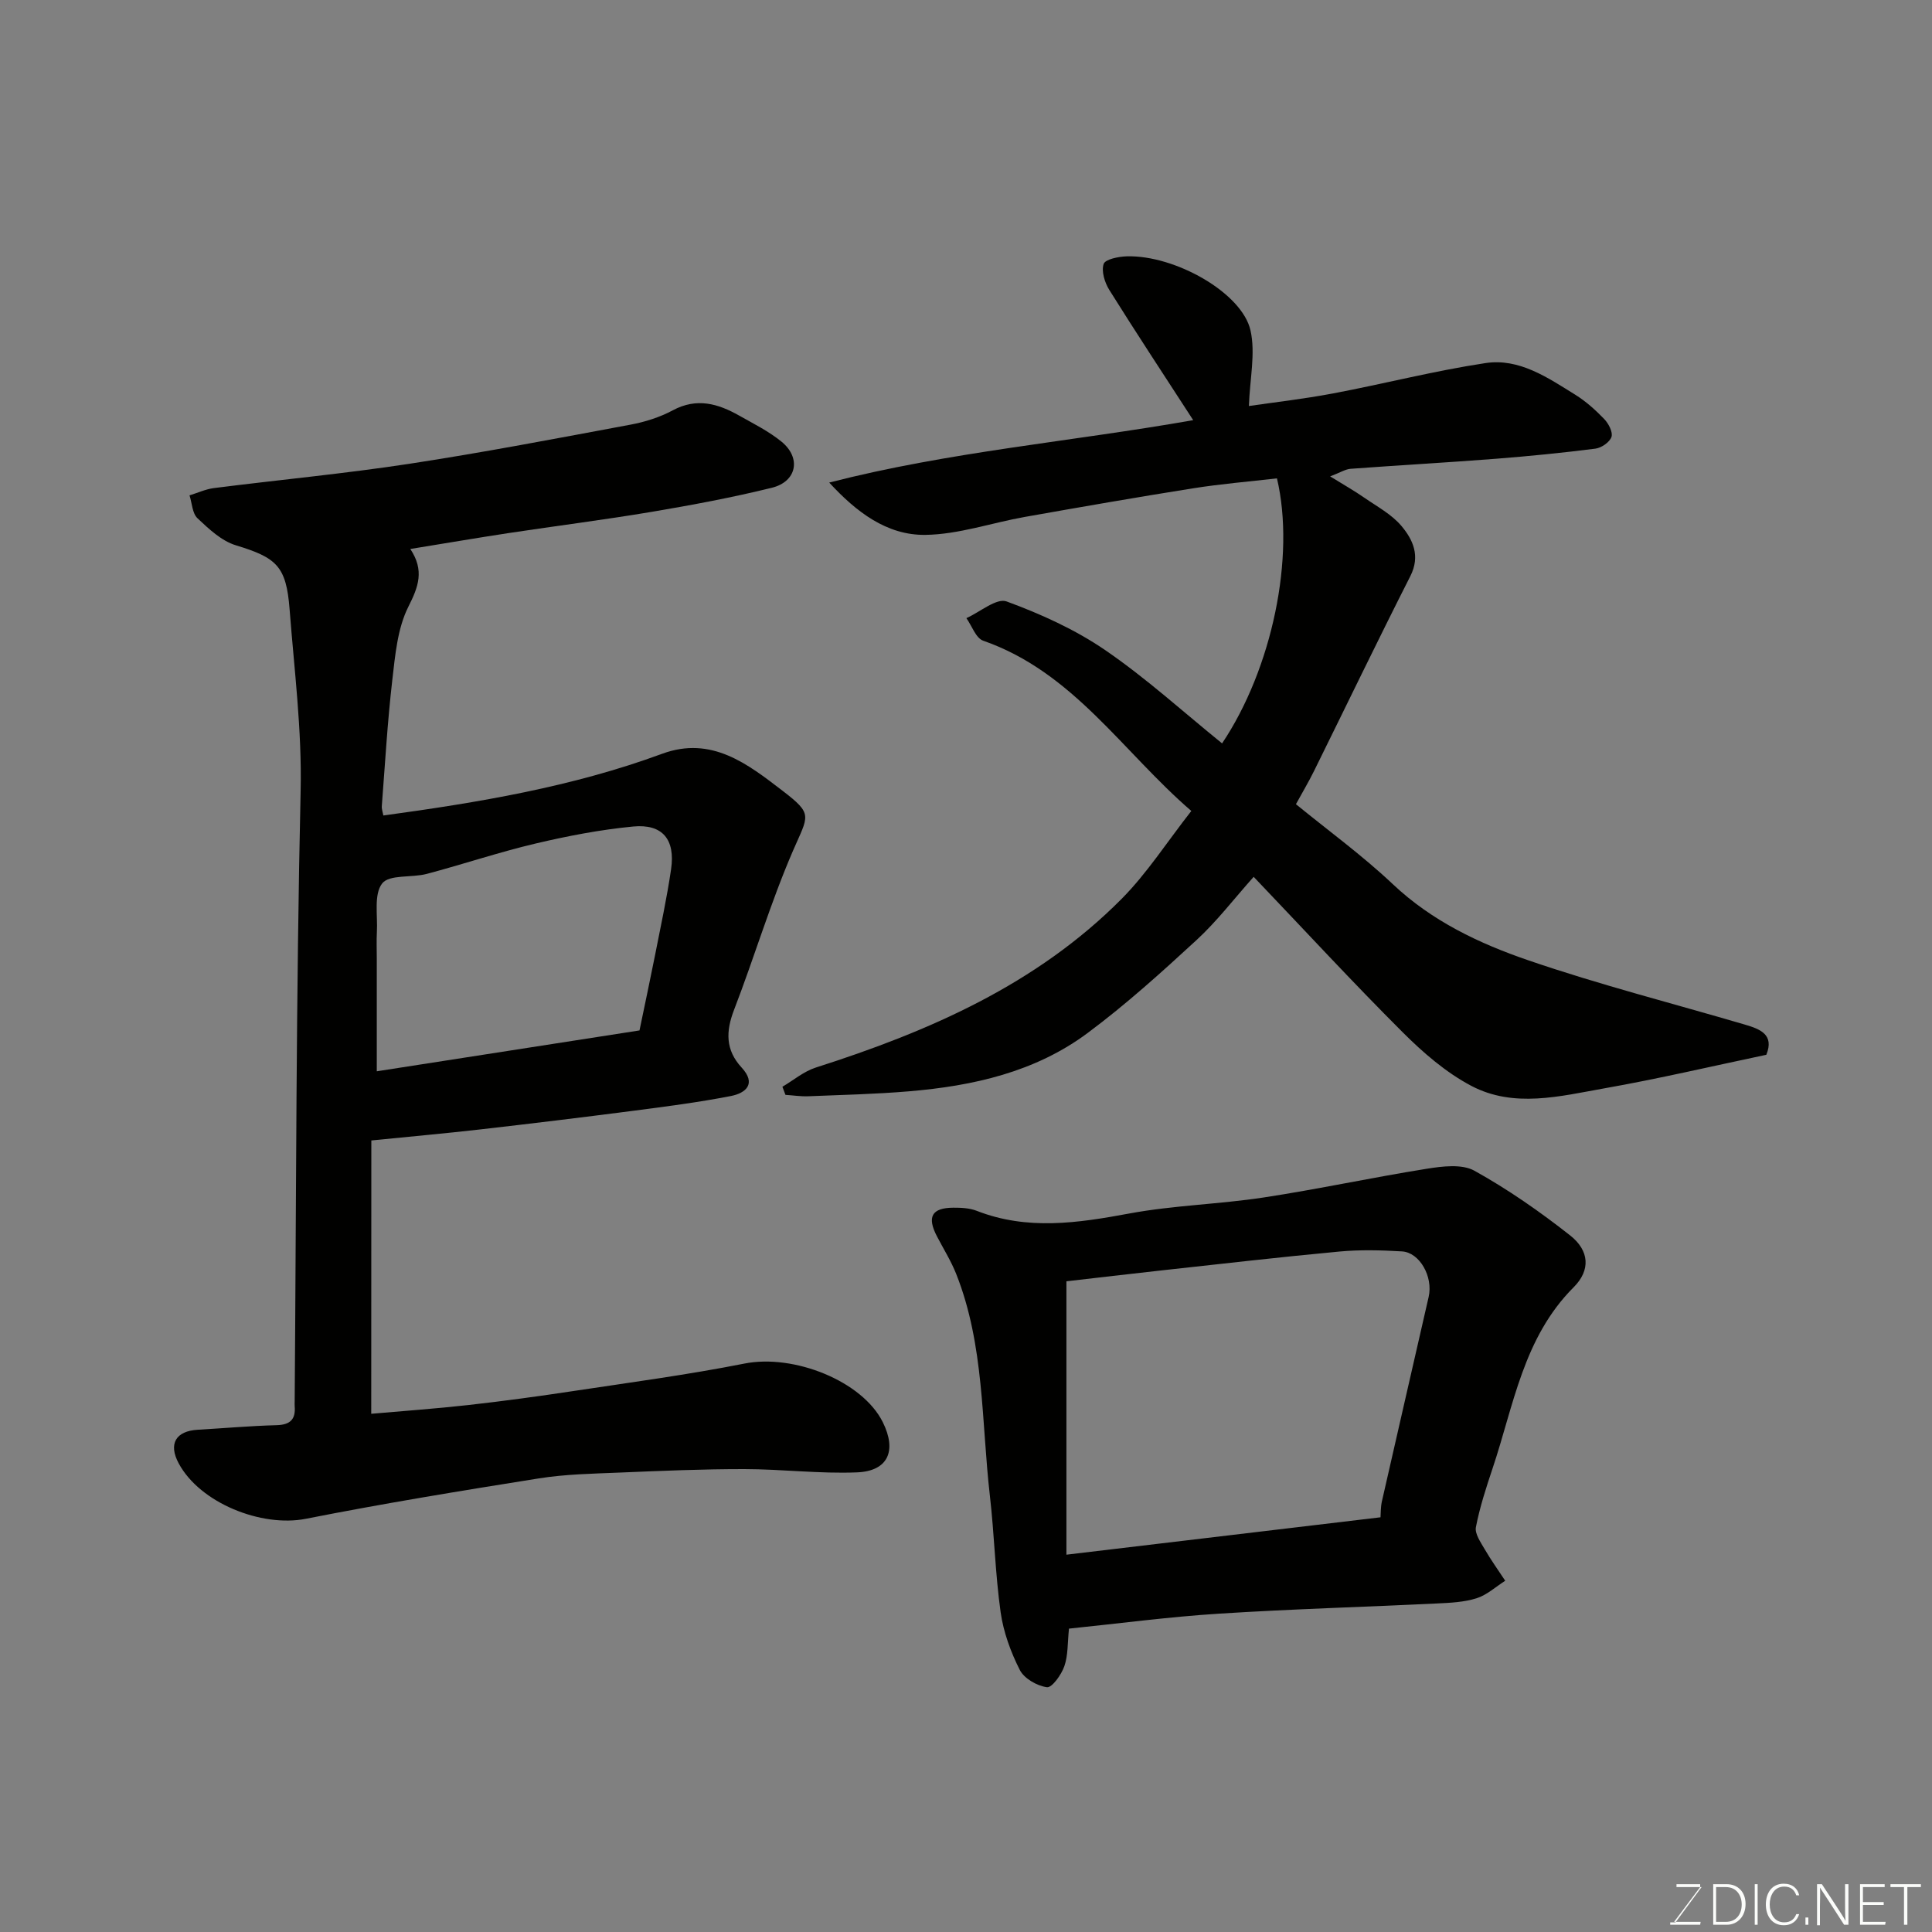<svg enable-background="new 0 0 400 400" viewBox="0 0 400 400" xmlns="http://www.w3.org/2000/svg"><rect x="0" y="0" width="400" height="400" fill="#808080" stroke="none"/><path d="m76.86 292.71c6.44-.57 13.28-1.05 20.08-1.81 7.32-.82 14.62-1.82 21.9-2.92 11.79-1.78 23.62-3.36 35.3-5.67 10.18-2.02 24.39 3.59 28.64 12.15 2.93 5.91 1.1 10.12-5.36 10.38-7.74.31-15.53-.67-23.3-.68-8.61-.01-17.22.36-25.82.72-5.6.23-11.25.33-16.76 1.21-16.11 2.56-32.22 5.2-48.22 8.36-9.18 1.81-21.92-3.26-26.33-11.49-2.16-4.02-.61-6.69 3.98-6.95 5.43-.31 10.86-.8 16.3-.94 2.83-.08 3.97-1.22 3.74-3.94-.03-.33 0-.67 0-1 .33-42.1.28-84.2 1.23-126.28.29-12.72-1.32-25.14-2.28-37.68-.69-8.97-2.68-10.7-11.12-13.27-2.97-.9-5.6-3.38-7.95-5.6-1.08-1.01-1.13-3.12-1.65-4.74 1.69-.52 3.34-1.29 5.06-1.51 13.49-1.71 27.03-2.98 40.47-5.03 15.31-2.34 30.54-5.26 45.77-8.1 3.01-.56 6.07-1.53 8.76-2.97 4.97-2.67 9.37-1.38 13.75 1.1 2.98 1.68 6.11 3.24 8.74 5.38 4.14 3.37 3.2 8.28-2 9.56-8.2 2.02-16.52 3.57-24.85 4.98-9.83 1.65-19.73 2.9-29.59 4.39-6.57 1-13.12 2.12-20.4 3.3 2.95 4.44 1.69 7.81-.4 11.95-2.26 4.49-2.73 10.03-3.33 15.19-1 8.66-1.5 17.38-2.17 26.08-.05.63.2 1.28.32 1.96 19.69-2.69 39.1-5.92 57.72-12.78 10.24-3.77 17.73 2.14 24.93 7.66 6.4 4.91 5.36 5.03 2.15 12.44-4.64 10.72-7.98 22-12.19 32.91-1.73 4.49-1.79 8.32 1.57 11.96 3.11 3.37.85 5.29-2.23 5.89-6.72 1.31-13.53 2.19-20.32 3.07-10.56 1.37-21.13 2.65-31.7 3.86-7.18.82-14.38 1.46-22.42 2.27-.02 18.86-.02 37.68-.02 56.59zm55.54-79.37c1.18-5.71 2.24-10.63 3.22-15.58 1.16-5.92 2.45-11.82 3.32-17.79.9-6.17-1.77-9.42-7.83-8.85-6.79.65-13.56 1.95-20.21 3.52-7.58 1.79-15 4.29-22.54 6.29-3.13.83-7.77.08-9.24 1.98-1.76 2.27-.9 6.6-1.09 10.04-.1 1.83-.02 3.66-.02 5.5v23.35c18.02-2.81 36.34-5.66 54.39-8.46z" fill="#010100"/><path d="m171.68 99.91c24.85-6.39 50.08-8.47 75.36-12.92-6.09-9.4-11.84-18.11-17.37-26.96-.95-1.52-1.68-3.87-1.17-5.38.33-.98 3.09-1.53 4.79-1.58 9.99-.28 23.9 7.57 25.62 15.37 1.05 4.73-.14 9.96-.34 15.62 4.99-.73 11.24-1.44 17.4-2.6 10.55-1.99 20.99-4.69 31.6-6.29 6.97-1.05 12.86 3.01 18.55 6.54 2.21 1.37 4.21 3.17 6.03 5.06.89.93 1.82 2.72 1.49 3.69-.37 1.09-2.08 2.27-3.34 2.43-6.84.87-13.7 1.55-20.57 2.09-10.03.78-20.07 1.34-30.1 2.08-1.07.08-2.09.75-4.24 1.57 2.8 1.73 4.99 2.97 7.04 4.39 2.67 1.85 5.69 3.46 7.72 5.87 2.39 2.84 3.96 6.21 1.85 10.38-6.78 13.37-13.28 26.87-19.92 40.31-1.15 2.33-2.49 4.58-3.77 6.92 6.69 5.47 13.75 10.6 20.05 16.55 8.1 7.65 17.87 12.28 28.03 15.76 14.74 5.06 29.89 8.92 44.86 13.32 3.13.92 6.15 2.04 4.45 6.25-11.22 2.36-22.32 4.97-33.54 6.95-9.17 1.63-18.73 4.13-27.55-.52-5.25-2.77-9.99-6.88-14.23-11.12-10.34-10.32-20.25-21.07-30.82-32.15-4.13 4.62-7.62 9.21-11.8 13.06-7.26 6.69-14.62 13.34-22.52 19.23-10.89 8.13-23.8 11.01-37.1 12.12-6.91.58-13.86.74-20.8 1.02-1.57.06-3.14-.19-4.72-.29-.21-.56-.42-1.12-.63-1.68 2.29-1.35 4.43-3.18 6.9-3.97 23.42-7.48 45.68-17.16 63.32-34.92 5.26-5.3 9.37-11.74 14.44-18.21-14.24-12.27-24.43-28.75-43.09-35.25-1.52-.53-2.34-3.07-3.48-4.67 2.81-1.26 6.25-4.22 8.32-3.46 7.11 2.61 14.22 5.83 20.45 10.1 8.48 5.81 16.15 12.8 24.17 19.29 10.36-15.46 15.2-38.65 11.36-54.87-5.79.67-11.64 1.15-17.43 2.07-11.6 1.84-23.18 3.86-34.75 5.91-6.89 1.22-13.73 3.63-20.61 3.72-8 .11-14.32-4.76-19.91-10.83z" fill="#010100"/><path d="m221.32 337.19c-.31 2.94-.17 5.53-.96 7.78-.61 1.76-2.56 4.49-3.6 4.35-2.05-.27-4.72-1.8-5.62-3.57-1.88-3.71-3.39-7.84-3.97-11.95-1.12-7.97-1.3-16.07-2.22-24.07-1.78-15.4-1.12-31.19-6.97-45.95-1.07-2.7-2.64-5.21-3.99-7.8-2.11-4.04-1.09-5.91 3.37-5.94 1.62-.01 3.36.07 4.84.64 10.5 4.11 20.95 2.54 31.62.56 9.17-1.7 18.6-1.91 27.84-3.32 11.28-1.72 22.46-4.14 33.73-5.94 3.24-.52 7.29-1.03 9.88.41 6.95 3.86 13.56 8.47 19.81 13.39 4 3.15 4.26 7.2.73 10.73-10.43 10.42-12.41 24.46-16.78 37.48-1.34 4.01-2.66 8.05-3.46 12.19-.26 1.36.99 3.14 1.82 4.57 1.3 2.24 2.82 4.36 4.25 6.53-1.96 1.24-3.78 2.94-5.92 3.62-2.6.82-5.46.95-8.22 1.08-15.03.73-30.08 1.15-45.09 2.11-10.31.65-20.57 2.02-31.09 3.1zm64.5-23.05c.06-.76.01-2.07.29-3.31 3.2-14.12 6.47-28.22 9.68-42.33.95-4.17-1.86-9.19-5.52-9.41-4.31-.26-8.69-.37-12.98.03-12.24 1.14-24.46 2.55-36.68 3.89-6.79.74-13.58 1.56-19.82 2.27v56.6c22.07-2.63 43.35-5.16 65.03-7.74z" fill="#010100"/><g fill="#fbfcfa"><path d="m346.9 398 5.4-7.3h-5.2v-.6h4.9v.6l-5.4 7.2h5.5l-.1.6h-6.2v-.5z"/><path d="m354.7 390.1h2.8c2.3 0 3.9 1.6 3.9 4.1s-1.6 4.3-3.9 4.3h-2.8zm.6 7.8h2c2.2 0 3.3-1.6 3.3-3.6 0-1.8-1-3.6-3.3-3.6h-2z"/><path d="m363.9 390.1v8.4h-.6v-8.4z"/><path d="m372.5 396.3c-.4 1.3-1.4 2.3-3.2 2.3-2.4 0-3.7-1.9-3.7-4.3 0-2.3 1.2-4.3 3.7-4.3 1.8 0 2.9 1 3.2 2.4h-.6c-.4-1.1-1.1-1.8-2.5-1.8-2.1 0-3 1.9-3 3.7s.9 3.7 3 3.7c1.4 0 2.1-.7 2.5-1.7z"/><path d="m373.8 398.5v-1.5h.6v1.5z"/><path d="m376.2 398.5v-8.4h1c1.3 2 4.4 6.6 4.9 7.6-.1-1.2-.1-2.4-.1-3.8v-3.8h.7v8.4h-.9c-1.2-1.9-4.4-6.8-5-7.7.1 1.1 0 2.3 0 3.9v3.9h-.6z"/><path d="m390 394.4h-4.3v3.5h4.7l-.1.6h-5.2v-8.4h5.1v.6h-4.5v3.1h4.3z"/><path d="m394.2 390.7h-2.8v-.6h6.3v.6h-2.8v7.8h-.7z"/></g></svg>